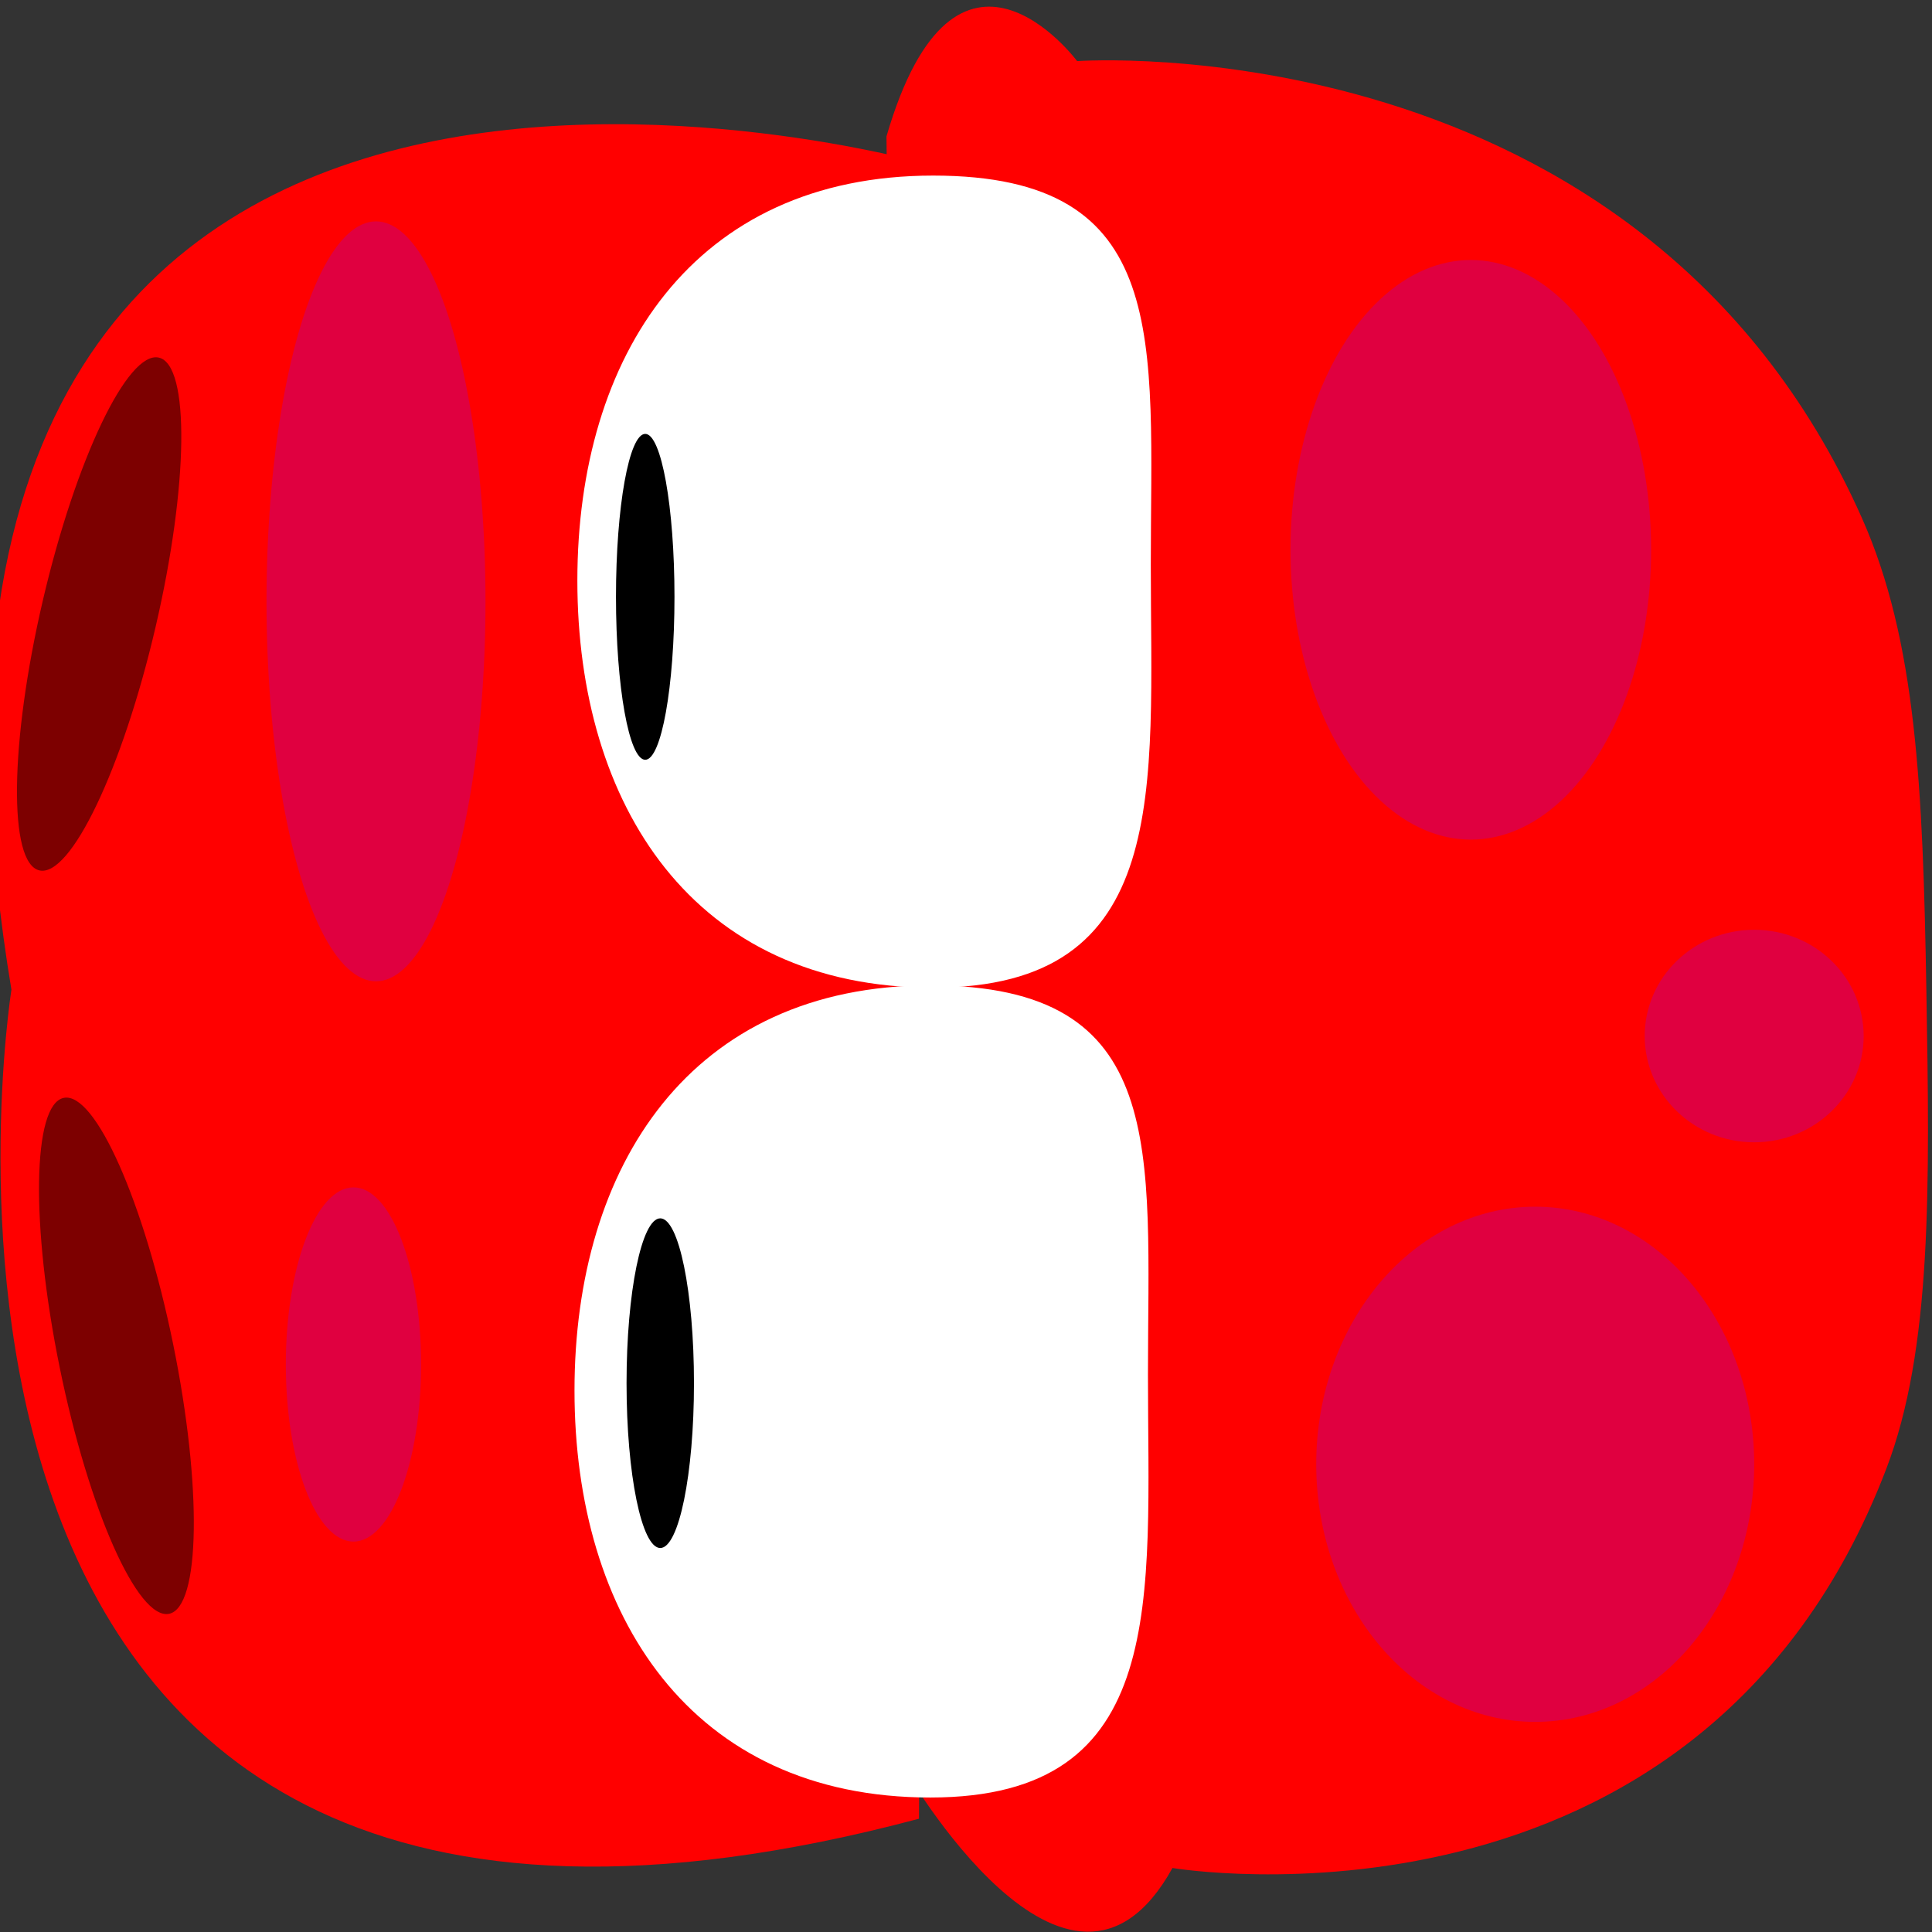 <?xml version="1.0" encoding="utf-8"?>
<!-- Generator: Adobe Illustrator 14.0.0, SVG Export Plug-In . SVG Version: 6.00 Build 43363)  -->
<!DOCTYPE svg PUBLIC "-//W3C//DTD SVG 1.1 Tiny//EN" "http://www.w3.org/Graphics/SVG/1.1/DTD/svg11-tiny.dtd">
<svg version="1.1" baseProfile="tiny" id="Capa_1" xmlns="http://www.w3.org/2000/svg" xmlns:xlink="http://www.w3.org/1999/xlink"
	 x="0" y="0" width="100" height="100" viewBox="0 0 100 100" xml:space="preserve">
<rect x="0" y="0" width="100" height="100" fill="#333333" stroke="none"/>
<path fill="#FF0000" d="M45.884,7.06c3.589-12.339,9.868-3.897,9.868-3.897s29.159-2.084,40.613,23.633
	c2.844,6.383,3.164,14.094,3.343,24.427c0.177,10.237,0.296,18.622-2.079,24.817c-9.678,25.25-36.942,20.647-36.942,20.647
	c-5.382,9.741-13.904-5.197-13.904-5.197L45.884,7.06z"/>
<path fill="#FF0000" d="M0.592,51.228c0,0-9.249,57.904,46.975,42.908L48.146,8.53C48.146,8.53-9.228-7.918,0.592,51.228z"/>
<path fill="#FFFFFF" d="M48.153,51.003c12.417,0,11.265,8.54,11.265,20.147c0,11.608,1.152,21.889-11.265,21.889
	c-12.42,0-18.417-9.458-18.417-21.066S35.733,51.003,48.153,51.003z"/>
<path fill="#FFFFFF" d="M48.299,9.088c12.417,0,11.266,8.538,11.266,20.146c0,11.607,1.151,21.888-11.266,21.888
	c-12.418,0-18.415-9.458-18.415-21.068C29.884,18.448,35.881,9.088,48.299,9.088z"/>
<ellipse cx="34.175" cy="71.593" rx="1.745" ry="8.532"/>
<ellipse cx="33.397" cy="30.892" rx="1.514" ry="8.434"/>
<ellipse transform="matrix(0.227 -0.974 0.974 0.227 -26.997 29.559)" fill="#7D0000" cx="5.128" cy="31.791" rx="13.625" ry="2.997"/>
<ellipse fill="#E00040" cx="79.462" cy="75.791" rx="11.334" ry="13.333"/>
<ellipse fill="#E00040" cx="90.796" cy="53.625" rx="5.666" ry="5.5"/>
<ellipse fill="#E00040" cx="76.129" cy="28.458" rx="9.333" ry="15"/>
<ellipse fill="#E00040" cx="18.295" cy="70.625" rx="3.5" ry="9.167"/>
<ellipse fill="#E00040" cx="19.462" cy="31.125" rx="5.667" ry="19.667"/>
<ellipse transform="matrix(-0.2 -0.98 0.98 -0.2 -61.536 90.099)" fill="#7D0000" cx="6.008" cy="70.167" rx="13.625" ry="2.997"/>
</svg>
